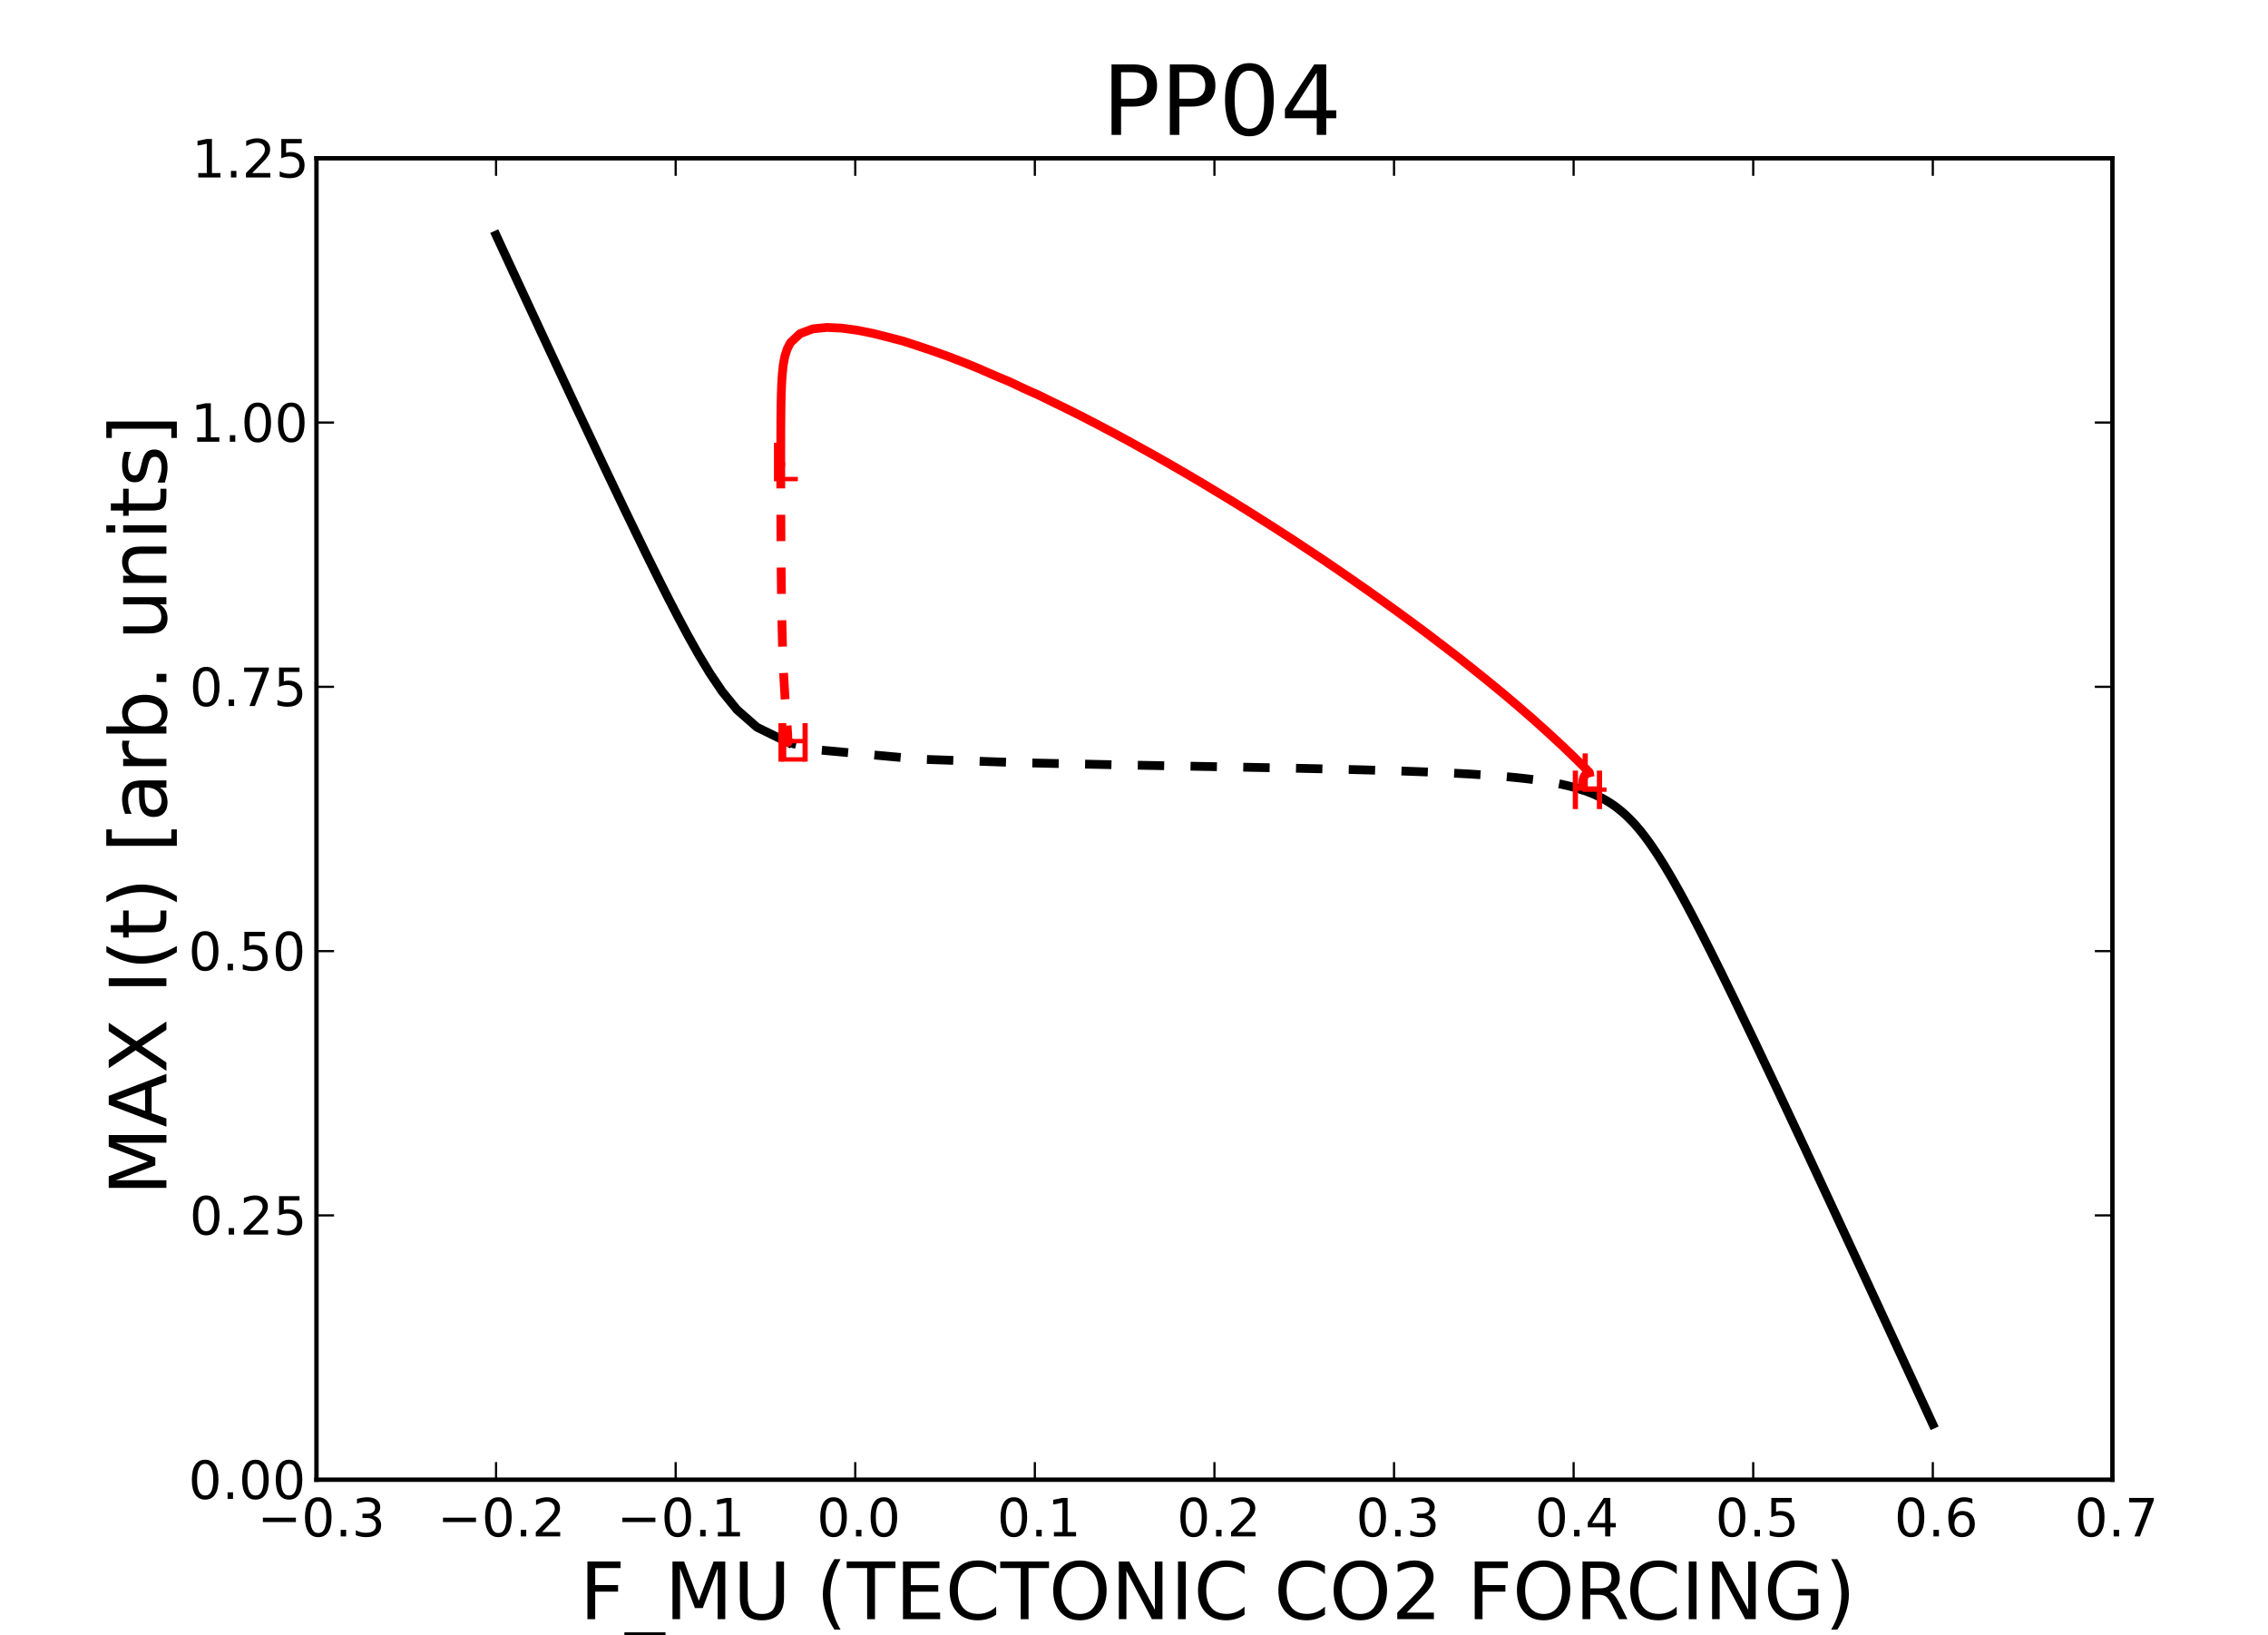 <?xml version="1.0" standalone="no"?>
<!DOCTYPE svg PUBLIC "-//W3C//DTD SVG 1.1//EN"
  "http://www.w3.org/Graphics/SVG/1.1/DTD/svg11.dtd">
<!-- Created with matplotlib (http://matplotlib.sourceforge.net/) -->
<svg width="516pt" height="372pt" viewBox="0 0 516 372"
   xmlns="http://www.w3.org/2000/svg"
   xmlns:xlink="http://www.w3.org/1999/xlink"
   version="1.1"
   id="svg1">
<rect x="0" y="0" width="516" height="372" fill="#333333" stroke="none"/>
<g id="figure1">
<g id="patch1">
<path style="fill: #ffffff; stroke: #ffffff; stroke-width: 1; stroke-linejoin: round; stroke-linecap: square;  opacity: 1"  d="M0 372.6L516.6 372.6L516.6 0
L0 0L0 372.6"/>
</g>
<g id="axes1">
<g id="patch2">
<path style="fill: #ffffff; opacity: 1"  d="M72 336.6L480.6 336.6L480.6 36
L72 36L72 336.6"/>
</g>
<g id="line2d1">
<defs>
  <clipPath id="p85afda3df449e9901343cd6a43678f50">
<rect x="72" y="36" width="408.6" height="300.6"/>
  </clipPath>
</defs><path style="fill: none; stroke: #000000; stroke-width: 2; stroke-linejoin: round; stroke-linecap: square;  opacity: 1" clip-path="url(#p85afda3df449e9901343cd6a43678f50)" d="M439.74 324L437.813 319.821L431.015 305.091
L424.201 290.363L417.367 275.636L410.499 260.91
L403.767 246.584L399.235 237.036L394.646 227.492
L391.537 221.133L389.433 216.895L387.293 212.66
L385.105 208.428L383.61 205.609L382.076 202.793
L381.025 200.918L379.947 199.044L378.834 197.174
L378.069 195.929L377.281 194.686L376.466 193.445
L375.619 192.207L375.034 191.383L374.428 190.562
L373.801 189.743L373.147 188.926L372.464 188.113
L371.989 187.573L371.497 187.035L370.986 186.5
L370.454 185.967L369.898 185.437L369.315 184.912
L368.911 184.564L368.492 184.218L368.058 183.875
L367.608 183.534L367.14 183.197L366.653 182.864
L366.146 182.534L365.618 182.209L365.067 181.889
L364.492 181.575L363.892 181.267L363.266 180.966
L362.613 180.672L361.933 180.387L361.226 180.111
L360.491 179.845"/>
</g>
<g id="line2d2">
<path style="fill: none; stroke: #000000; stroke-width: 2; stroke-linejoin: round; stroke-linecap: butt; stroke-dasharray: 6,6; stroke-dashoffset: 0; opacity: 1" clip-path="url(#p85afda3df449e9901343cd6a43678f50)" d="M360.491 179.845L359.986 179.674L359.552 179.533
L359.026 179.37L358.669 179.264L358.429 179.194
L358.345 179.171L358.02 179.08L357.359 178.904
L356.855 178.777L356.343 178.654L355.824 178.535
L355.299 178.419L354.767 178.308L354.23 178.2
L353.687 178.096L353.139 177.995L352.586 177.898
L352.03 177.805L351.469 177.715L350.904 177.628
L350.336 177.544L349.764 177.463L348.902 177.346
L348.033 177.236L347.159 177.131L346.281 177.032
L345.399 176.938L344.513 176.848L343.623 176.763
L342.731 176.682L341.837 176.604L340.94 176.53
L339.591 176.426L338.238 176.328L336.882 176.236
L335.523 176.15L334.162 176.068L332.8 175.991
L330.752 175.884L328.701 175.785L326.648 175.692
L324.593 175.607L322.536 175.526L319.449 175.415
L316.358 175.312L313.266 175.218L310.173 175.13
L305.531 175.008L300.886 174.897L296.241 174.792
L289.271 174.647L282.299 174.511L271.841 174.317
L256.153 174.026L232.633 173.516L209.176 172.702
L186.329 170.597L179.259 168.88"/>
</g>
<g id="line2d3">
<path style="fill: none; stroke: #000000; stroke-width: 2; stroke-linejoin: round; stroke-linecap: square;  opacity: 1" clip-path="url(#p85afda3df449e9901343cd6a43678f50)" d="M179.259 168.88L172.209 165.429L167.685 161.452
L164.322 157.325L161.5 153.143L158.963 148.937
L156.594 144.718L154.33 140.492L152.137 136.26
L149.993 132.025L146.844 125.668L142.215 116.126
L137.658 106.58L130.904 92.255L124.023 77.531
L117.18 62.804L112.86 53.48"/>
</g>
<g id="line2d4">
<path style="fill: none; stroke: #ff0000; stroke-width: 2; stroke-linejoin: round; stroke-linecap: butt; stroke-dasharray: 6,6; stroke-dashoffset: 0; opacity: 1" clip-path="url(#p85afda3df449e9901343cd6a43678f50)" d="M359.986 179.674L360.005 178.783L360.062 178.067
L360.145 177.518L360.244 177.108L360.351 176.798
L360.459 176.567L360.565 176.394L360.666 176.265
L360.761 176.168L360.849 176.088L360.93 176.027
L361.003 175.98L361.07 175.944L361.13 175.917
L361.183 175.893L361.232 175.877L361.275 175.864
L361.314 175.848L361.348 175.839L361.379 175.832
L361.407 175.822L361.443 175.814L361.474 175.809
L361.5 175.799L361.523 175.795L361.542 175.793
L361.558 175.785L361.572 175.782L361.583 175.78
L361.593 175.777L361.6 175.776L361.606 175.776
L361.61 175.76L361.612 175.757L361.612 175.756"/>
</g>
<g id="line2d5">
<path style="fill: none; stroke: #ff0000; stroke-width: 2; stroke-linejoin: round; stroke-linecap: square;  opacity: 1" clip-path="url(#p85afda3df449e9901343cd6a43678f50)" d="M361.612 175.756L361.609 175.737L361.597 175.723
L361.568 175.691L361.51 175.626L361.391 175.49
L361.157 175.26L360.722 174.813L359.991 174.077
L358.906 173.003L358.02 172.132L355.497 169.714
L352.335 166.785L348.954 163.743L345.463 160.704
L341.957 157.737L338.444 154.851L334.943 152.038
L331.451 149.285L327.971 146.616L324.509 143.993
L321.055 141.419L317.617 138.914L314.156 136.427
L310.758 134.027L307.344 131.649L303.944 129.308
L300.528 126.991L297.15 124.754L293.765 122.518
L290.369 120.329L286.984 118.172L283.633 116.06
L280.261 113.976L276.895 111.929L273.523 109.895
L270.159 107.914L266.788 105.954L263.42 104.034
L260.063 102.168L256.684 100.293L253.308 98.473
L249.935 96.693L246.56 94.94L243.176 93.237
L239.779 91.587L236.395 89.924L232.996 88.405
L229.575 86.789L226.168 85.367L222.747 83.865
L219.308 82.46L215.861 81.14L212.402 79.89
L208.939 78.724L205.459 77.593L201.968 76.683
L198.471 75.808L194.984 75.116L191.521 74.646
L188.13 74.487L184.905 74.812L182.041 75.893
L179.835 77.944L179.088 79.403L178.559 81.075
L178.197 83.036L177.965 85.243L177.823 87.641
L177.738 90.18L177.688 92.819L177.659 95.533
L177.642 98.295L177.633 101.081L177.63 103.892
L177.63 105.101"/>
</g>
<g id="line2d6">
<path style="fill: none; stroke: #ff0000; stroke-width: 2; stroke-linejoin: round; stroke-linecap: butt; stroke-dasharray: 6,6; stroke-dashoffset: 0; opacity: 1" clip-path="url(#p85afda3df449e9901343cd6a43678f50)" d="M177.63 105.101L177.633 109.33L177.642 113.574
L177.656 117.811L177.675 121.967L177.701 126.155
L177.735 130.278L177.78 134.383L177.839 138.473
L177.917 142.474L178.021 146.448L178.157 150.368
L178.335 154.217L178.559 157.986L178.823 161.662
L179.09 165.211L179.195 166.868L179.251 168.354
L179.257 168.879L179.225 167.507L179.223 167.468"/>
</g>
<g id="matplotlib.axis1">
<g id="xtick1">
<g id="line2d7">
<defs><path id="m30e32995789d870ad79a2e54c91cf9c6" d="M0 0L0 -4"/></defs>
<g ><use style="fill: none; stroke: #000000; stroke-width: 0.5; stroke-linejoin: round; stroke-linecap: butt;  opacity: 1" xlink:href="#m30e32995789d870ad79a2e54c91cf9c6" x="72" y="336.6"/>
</g></g>
<g id="line2d8">
<defs><path id="m9281cae24120827b11d5ea8a7ad3e96b" d="M0 0L0 4"/></defs>
<g ><use style="fill: none; stroke: #000000; stroke-width: 0.5; stroke-linejoin: round; stroke-linecap: butt;  opacity: 1" xlink:href="#m9281cae24120827b11d5ea8a7ad3e96b" x="72" y="36"/>
</g></g>
<g id="text1">
<defs>
<path id="c_6a8d56c819c37117ab4cf023bec22a5a" d="M10.594 -35.5l62.594 0l0 8.297l-62.594 0z"/>
<path id="c_7a2040fe3b94fcd41d0a72c84e93b115" d="M31.781 -66.406q-7.609 0 -11.453 7.5q-3.828 7.484 -3.828 22.531q0 14.984 3.828 22.484q3.844 7.5 11.453 7.5q7.672 0 11.5 -7.5q3.844 -7.5 3.844 -22.484q0 -15.047 -3.844 -22.531q-3.828 -7.5 -11.5 -7.5M31.781 -74.219q12.266 0 18.734 9.703q6.469 9.688 6.469 28.141q0 18.406 -6.469 28.109q-6.469 9.688 -18.734 9.688q-12.25 0 -18.719 -9.688q-6.469 -9.703 -6.469 -28.109q0 -18.453 6.469 -28.141q6.469 -9.703 18.719 -9.703"/>
<path id="c_ed3e21196fb739f392806f09ca0594ef" d="M10.688 -12.406l10.312 0l0 12.406l-10.312 0z"/>
<path id="c_3dcfa38a02242cb63ec6726c6e70be7a" d="M40.578 -39.312q7.078 1.516 11.047 6.312q3.984 4.781 3.984 11.812q0 10.781 -7.422 16.703q-7.422 5.906 -21.094 5.906q-4.578 0 -9.438 -0.906q-4.859 -0.906 -10.031 -2.719l0 -9.516q4.094 2.391 8.969 3.609q4.891 1.219 10.219 1.219q9.266 0 14.125 -3.656q4.859 -3.656 4.859 -10.641q0 -6.453 -4.516 -10.078q-4.516 -3.641 -12.562 -3.641l-8.5 0l0 -8.109l8.891 0q7.266 0 11.125 -2.906q3.859 -2.906 3.859 -8.375q0 -5.609 -3.984 -8.609q-3.969 -3.016 -11.391 -3.016q-4.062 0 -8.703 0.891q-4.641 0.875 -10.203 2.719l0 -8.781q5.625 -1.562 10.531 -2.344q4.906 -0.781 9.25 -0.781q11.234 0 17.766 5.109q6.547 5.094 6.547 13.781q0 6.062 -3.469 10.234q-3.469 4.172 -9.859 5.781"/>
</defs>
<g style="fill: #000000; opacity: 1" transform="translate(58.539,349.506)scale(0.12)">
<use xlink:href="#c_6a8d56c819c37117ab4cf023bec22a5a"/>
<use xlink:href="#c_7a2040fe3b94fcd41d0a72c84e93b115" x="83.789"/>
<use xlink:href="#c_ed3e21196fb739f392806f09ca0594ef" x="147.412"/>
<use xlink:href="#c_3dcfa38a02242cb63ec6726c6e70be7a" x="179.199"/>
</g>
</g>
</g>
<g id="xtick2">
<g id="line2d9">
<g ><use style="fill: none; stroke: #000000; stroke-width: 0.5; stroke-linejoin: round; stroke-linecap: butt;  opacity: 1" xlink:href="#m30e32995789d870ad79a2e54c91cf9c6" x="112.86" y="336.6"/>
</g></g>
<g id="line2d10">
<g ><use style="fill: none; stroke: #000000; stroke-width: 0.5; stroke-linejoin: round; stroke-linecap: butt;  opacity: 1" xlink:href="#m9281cae24120827b11d5ea8a7ad3e96b" x="112.86" y="36"/>
</g></g>
<g id="text2">
<defs>
<path id="c_ed3f3ed3ebfbd18bcb9c012009a68ad1" d="M19.188 -8.297l34.422 0l0 8.297l-46.281 0l0 -8.297q5.609 -5.812 15.297 -15.594q9.703 -9.797 12.188 -12.641q4.734 -5.312 6.609 -9q1.891 -3.688 1.891 -7.25q0 -5.812 -4.078 -9.469q-4.078 -3.672 -10.625 -3.672q-4.641 0 -9.797 1.609q-5.141 1.609 -11 4.891l0 -9.969q5.953 -2.391 11.125 -3.609q5.188 -1.219 9.484 -1.219q11.328 0 18.062 5.672q6.734 5.656 6.734 15.125q0 4.5 -1.688 8.531q-1.672 4.016 -6.125 9.484q-1.219 1.422 -7.766 8.188q-6.531 6.766 -18.453 18.922"/>
</defs>
<g style="fill: #000000; opacity: 1" transform="translate(99.516,349.506)scale(0.12)">
<use xlink:href="#c_6a8d56c819c37117ab4cf023bec22a5a"/>
<use xlink:href="#c_7a2040fe3b94fcd41d0a72c84e93b115" x="83.789"/>
<use xlink:href="#c_ed3e21196fb739f392806f09ca0594ef" x="147.412"/>
<use xlink:href="#c_ed3f3ed3ebfbd18bcb9c012009a68ad1" x="179.199"/>
</g>
</g>
</g>
<g id="xtick3">
<g id="line2d11">
<g ><use style="fill: none; stroke: #000000; stroke-width: 0.5; stroke-linejoin: round; stroke-linecap: butt;  opacity: 1" xlink:href="#m30e32995789d870ad79a2e54c91cf9c6" x="153.72" y="336.6"/>
</g></g>
<g id="line2d12">
<g ><use style="fill: none; stroke: #000000; stroke-width: 0.5; stroke-linejoin: round; stroke-linecap: butt;  opacity: 1" xlink:href="#m9281cae24120827b11d5ea8a7ad3e96b" x="153.72" y="36"/>
</g></g>
<g id="text3">
<defs>
<path id="c_42baa63129a918535c52adb20d687ea7" d="M12.406 -8.297l16.109 0l0 -55.625l-17.531 3.516l0 -8.984l17.438 -3.516l9.859 0l0 64.609l16.109 0l0 8.297l-41.984 0z"/>
</defs>
<g style="fill: #000000; opacity: 1" transform="translate(140.329,349.506)scale(0.12)">
<use xlink:href="#c_6a8d56c819c37117ab4cf023bec22a5a"/>
<use xlink:href="#c_7a2040fe3b94fcd41d0a72c84e93b115" x="83.789"/>
<use xlink:href="#c_ed3e21196fb739f392806f09ca0594ef" x="147.412"/>
<use xlink:href="#c_42baa63129a918535c52adb20d687ea7" x="179.199"/>
</g>
</g>
</g>
<g id="xtick4">
<g id="line2d13">
<g ><use style="fill: none; stroke: #000000; stroke-width: 0.5; stroke-linejoin: round; stroke-linecap: butt;  opacity: 1" xlink:href="#m30e32995789d870ad79a2e54c91cf9c6" x="194.58" y="336.6"/>
</g></g>
<g id="line2d14">
<g ><use style="fill: none; stroke: #000000; stroke-width: 0.5; stroke-linejoin: round; stroke-linecap: butt;  opacity: 1" xlink:href="#m9281cae24120827b11d5ea8a7ad3e96b" x="194.58" y="36"/>
</g></g>
<g id="text4">
<g style="fill: #000000; opacity: 1" transform="translate(185.83,349.506)scale(0.12)">
<use xlink:href="#c_7a2040fe3b94fcd41d0a72c84e93b115"/>
<use xlink:href="#c_ed3e21196fb739f392806f09ca0594ef" x="63.623"/>
<use xlink:href="#c_7a2040fe3b94fcd41d0a72c84e93b115" x="95.41"/>
</g>
</g>
</g>
<g id="xtick5">
<g id="line2d15">
<g ><use style="fill: none; stroke: #000000; stroke-width: 0.5; stroke-linejoin: round; stroke-linecap: butt;  opacity: 1" xlink:href="#m30e32995789d870ad79a2e54c91cf9c6" x="235.44" y="336.6"/>
</g></g>
<g id="line2d16">
<g ><use style="fill: none; stroke: #000000; stroke-width: 0.5; stroke-linejoin: round; stroke-linecap: butt;  opacity: 1" xlink:href="#m9281cae24120827b11d5ea8a7ad3e96b" x="235.44" y="36"/>
</g></g>
<g id="text5">
<g style="fill: #000000; opacity: 1" transform="translate(226.846,349.506)scale(0.12)">
<use xlink:href="#c_7a2040fe3b94fcd41d0a72c84e93b115"/>
<use xlink:href="#c_ed3e21196fb739f392806f09ca0594ef" x="63.623"/>
<use xlink:href="#c_42baa63129a918535c52adb20d687ea7" x="95.41"/>
</g>
</g>
</g>
<g id="xtick6">
<g id="line2d17">
<g ><use style="fill: none; stroke: #000000; stroke-width: 0.5; stroke-linejoin: round; stroke-linecap: butt;  opacity: 1" xlink:href="#m30e32995789d870ad79a2e54c91cf9c6" x="276.3" y="336.6"/>
</g></g>
<g id="line2d18">
<g ><use style="fill: none; stroke: #000000; stroke-width: 0.5; stroke-linejoin: round; stroke-linecap: butt;  opacity: 1" xlink:href="#m9281cae24120827b11d5ea8a7ad3e96b" x="276.3" y="36"/>
</g></g>
<g id="text6">
<g style="fill: #000000; opacity: 1" transform="translate(267.753,349.506)scale(0.12)">
<use xlink:href="#c_7a2040fe3b94fcd41d0a72c84e93b115"/>
<use xlink:href="#c_ed3e21196fb739f392806f09ca0594ef" x="63.623"/>
<use xlink:href="#c_ed3f3ed3ebfbd18bcb9c012009a68ad1" x="95.41"/>
</g>
</g>
</g>
<g id="xtick7">
<g id="line2d19">
<g ><use style="fill: none; stroke: #000000; stroke-width: 0.5; stroke-linejoin: round; stroke-linecap: butt;  opacity: 1" xlink:href="#m30e32995789d870ad79a2e54c91cf9c6" x="317.16" y="336.6"/>
</g></g>
<g id="line2d20">
<g ><use style="fill: none; stroke: #000000; stroke-width: 0.5; stroke-linejoin: round; stroke-linecap: butt;  opacity: 1" xlink:href="#m9281cae24120827b11d5ea8a7ad3e96b" x="317.16" y="36"/>
</g></g>
<g id="text7">
<g style="fill: #000000; opacity: 1" transform="translate(308.496,349.506)scale(0.12)">
<use xlink:href="#c_7a2040fe3b94fcd41d0a72c84e93b115"/>
<use xlink:href="#c_ed3e21196fb739f392806f09ca0594ef" x="63.623"/>
<use xlink:href="#c_3dcfa38a02242cb63ec6726c6e70be7a" x="95.41"/>
</g>
</g>
</g>
<g id="xtick8">
<g id="line2d21">
<g ><use style="fill: none; stroke: #000000; stroke-width: 0.5; stroke-linejoin: round; stroke-linecap: butt;  opacity: 1" xlink:href="#m30e32995789d870ad79a2e54c91cf9c6" x="358.02" y="336.6"/>
</g></g>
<g id="line2d22">
<g ><use style="fill: none; stroke: #000000; stroke-width: 0.5; stroke-linejoin: round; stroke-linecap: butt;  opacity: 1" xlink:href="#m9281cae24120827b11d5ea8a7ad3e96b" x="358.02" y="36"/>
</g></g>
<g id="text8">
<defs>
<path id="c_a0416418d96557a09b8c1332d34883ba" d="M37.797 -64.312l-24.906 38.922l24.906 0zM35.203 -72.906l12.406 0l0 47.516l10.406 0l0 8.203l-10.406 0l0 17.188l-9.812 0l0 -17.188l-32.906 0l0 -9.516z"/>
</defs>
<g style="fill: #000000; opacity: 1" transform="translate(349.207,349.506)scale(0.12)">
<use xlink:href="#c_7a2040fe3b94fcd41d0a72c84e93b115"/>
<use xlink:href="#c_ed3e21196fb739f392806f09ca0594ef" x="63.623"/>
<use xlink:href="#c_a0416418d96557a09b8c1332d34883ba" x="95.41"/>
</g>
</g>
</g>
<g id="xtick9">
<g id="line2d23">
<g ><use style="fill: none; stroke: #000000; stroke-width: 0.5; stroke-linejoin: round; stroke-linecap: butt;  opacity: 1" xlink:href="#m30e32995789d870ad79a2e54c91cf9c6" x="398.88" y="336.6"/>
</g></g>
<g id="line2d24">
<g ><use style="fill: none; stroke: #000000; stroke-width: 0.5; stroke-linejoin: round; stroke-linecap: butt;  opacity: 1" xlink:href="#m9281cae24120827b11d5ea8a7ad3e96b" x="398.88" y="36"/>
</g></g>
<g id="text9">
<defs>
<path id="c_1260a2df50f305f3db244e29828f968e" d="M10.797 -72.906l38.719 0l0 8.312l-29.688 0l0 17.859q2.141 -0.734 4.281 -1.094q2.156 -0.359 4.312 -0.359q12.203 0 19.328 6.688q7.141 6.688 7.141 18.109q0 11.766 -7.328 18.297q-7.328 6.516 -20.656 6.516q-4.594 0 -9.359 -0.781q-4.75 -0.781 -9.828 -2.344l0 -9.922q4.391 2.391 9.078 3.562q4.688 1.172 9.906 1.172q8.453 0 13.375 -4.438q4.938 -4.438 4.938 -12.062q0 -7.609 -4.938 -12.047q-4.922 -4.453 -13.375 -4.453q-3.953 0 -7.891 0.875q-3.922 0.875 -8.016 2.734z"/>
</defs>
<g style="fill: #000000; opacity: 1" transform="translate(390.255,349.506)scale(0.12)">
<use xlink:href="#c_7a2040fe3b94fcd41d0a72c84e93b115"/>
<use xlink:href="#c_ed3e21196fb739f392806f09ca0594ef" x="63.623"/>
<use xlink:href="#c_1260a2df50f305f3db244e29828f968e" x="95.41"/>
</g>
</g>
</g>
<g id="xtick10">
<g id="line2d25">
<g ><use style="fill: none; stroke: #000000; stroke-width: 0.5; stroke-linejoin: round; stroke-linecap: butt;  opacity: 1" xlink:href="#m30e32995789d870ad79a2e54c91cf9c6" x="439.74" y="336.6"/>
</g></g>
<g id="line2d26">
<g ><use style="fill: none; stroke: #000000; stroke-width: 0.5; stroke-linejoin: round; stroke-linecap: butt;  opacity: 1" xlink:href="#m9281cae24120827b11d5ea8a7ad3e96b" x="439.74" y="36"/>
</g></g>
<g id="text10">
<defs>
<path id="c_cc8d6d580d1b10c8632f7a42cd53db8a" d="M33.016 -40.375q-6.641 0 -10.531 4.547q-3.875 4.531 -3.875 12.438q0 7.859 3.875 12.438q3.891 4.562 10.531 4.562q6.641 0 10.516 -4.562q3.875 -4.578 3.875 -12.438q0 -7.906 -3.875 -12.438q-3.875 -4.547 -10.516 -4.547M52.594 -71.297l0 8.984q-3.719 -1.75 -7.5 -2.672q-3.781 -0.938 -7.5 -0.938q-9.766 0 -14.922 6.594q-5.141 6.594 -5.875 19.922q2.875 -4.25 7.219 -6.516q4.359 -2.266 9.578 -2.266q10.984 0 17.359 6.672q6.375 6.656 6.375 18.125q0 11.234 -6.641 18.031q-6.641 6.781 -17.672 6.781q-12.656 0 -19.344 -9.688q-6.688 -9.703 -6.688 -28.109q0 -17.281 8.203 -27.562q8.203 -10.281 22.016 -10.281q3.719 0 7.5 0.734q3.781 0.734 7.891 2.188"/>
</defs>
<g style="fill: #000000; opacity: 1" transform="translate(430.974,349.506)scale(0.12)">
<use xlink:href="#c_7a2040fe3b94fcd41d0a72c84e93b115"/>
<use xlink:href="#c_ed3e21196fb739f392806f09ca0594ef" x="63.623"/>
<use xlink:href="#c_cc8d6d580d1b10c8632f7a42cd53db8a" x="95.41"/>
</g>
</g>
</g>
<g id="xtick11">
<g id="line2d27">
<g ><use style="fill: none; stroke: #000000; stroke-width: 0.5; stroke-linejoin: round; stroke-linecap: butt;  opacity: 1" xlink:href="#m30e32995789d870ad79a2e54c91cf9c6" x="480.6" y="336.6"/>
</g></g>
<g id="line2d28">
<g ><use style="fill: none; stroke: #000000; stroke-width: 0.5; stroke-linejoin: round; stroke-linecap: butt;  opacity: 1" xlink:href="#m9281cae24120827b11d5ea8a7ad3e96b" x="480.6" y="36"/>
</g></g>
<g id="text11">
<defs>
<path id="c_956f18cfdaf972f35a6c2b4aaac2532b" d="M8.203 -72.906l46.875 0l0 4.203l-26.469 68.703l-10.297 0l24.906 -64.594l-35.016 0z"/>
</defs>
<g style="fill: #000000; opacity: 1" transform="translate(471.967,349.506)scale(0.12)">
<use xlink:href="#c_7a2040fe3b94fcd41d0a72c84e93b115"/>
<use xlink:href="#c_ed3e21196fb739f392806f09ca0594ef" x="63.623"/>
<use xlink:href="#c_956f18cfdaf972f35a6c2b4aaac2532b" x="95.41"/>
</g>
</g>
</g>
<g id="text12">
<defs>
<path id="c_5d9b0d099c491f27a9f40b391fa98eef" d="M9.812 -72.906l41.891 0l0 8.312l-32.031 0l0 21.484l28.906 0l0 8.297l-28.906 0l0 34.812l-9.859 0z"/>
<path id="c_53989f37671240acb447bc6046631699" d="M50.984 16.609l0 6.969l-51.969 0l0 -6.969z"/>
<path id="c_72234ddc5dcad8d05c893ef0371171da" d="M9.812 -72.906l14.703 0l18.594 49.609l18.703 -49.609l14.703 0l0 72.906l-9.625 0l0 -64.016l-18.797 50l-9.906 0l-18.797 -50l0 64.016l-9.578 0z"/>
<path id="c_f0b2f1db24a99c7a6a1fa56820ca5a8a" d="M8.688 -72.906l9.922 0l0 44.297q0 11.719 4.234 16.875q4.25 5.141 13.781 5.141q9.469 0 13.719 -5.141q4.25 -5.156 4.25 -16.875l0 -44.297l9.906 0l0 45.516q0 14.25 -7.062 21.531q-7.047 7.281 -20.812 7.281q-13.828 0 -20.891 -7.281q-7.047 -7.281 -7.047 -21.531z"/>
<path id="c_d41d8cd98f00b204e9800998ecf8427e" d=""/>
<path id="c_7efa9804c2b4c09a4b614b91fdebee3d" d="M31 -75.875q-6.531 11.219 -9.719 22.219q-3.172 10.984 -3.172 22.266q0 11.266 3.203 22.328q3.203 11.062 9.688 22.25l-7.812 0q-7.312 -11.484 -10.953 -22.562q-3.641 -11.078 -3.641 -22.016q0 -10.891 3.609 -21.922q3.625 -11.047 10.984 -22.562z"/>
<path id="c_9e4b30cbdf32072672ded72e9074c4c9" d="M-0.297 -72.906l61.672 0l0 8.312l-25.875 0l0 64.594l-9.906 0l0 -64.594l-25.891 0z"/>
<path id="c_dbe439baa035de1a298d0549b22269d8" d="M9.812 -72.906l46.094 0l0 8.312l-36.234 0l0 21.578l34.719 0l0 8.297l-34.719 0l0 26.422l37.109 0l0 8.297l-46.969 0z"/>
<path id="c_a469f8ee191679fe73f3b765bd271597" d="M64.406 -67.281l0 10.391q-4.984 -4.641 -10.625 -6.922q-5.641 -2.297 -11.984 -2.297q-12.5 0 -19.141 7.641q-6.641 7.641 -6.641 22.094q0 14.406 6.641 22.047q6.641 7.641 19.141 7.641q6.344 0 11.984 -2.297q5.641 -2.297 10.625 -6.938l0 10.312q-5.172 3.516 -10.969 5.281q-5.781 1.75 -12.219 1.75q-16.562 0 -26.094 -10.125q-9.516 -10.141 -9.516 -27.672q0 -17.578 9.516 -27.703q9.531 -10.141 26.094 -10.141q6.531 0 12.312 1.734q5.797 1.734 10.875 5.203"/>
<path id="c_680e57528fc97ec49605e10827a40086" d="M39.406 -66.219q-10.75 0 -17.078 8.016q-6.312 8 -6.312 21.828q0 13.766 6.312 21.781q6.328 8 17.078 8q10.734 0 17.016 -8q6.281 -8.016 6.281 -21.781q0 -13.828 -6.281 -21.828q-6.281 -8.016 -17.016 -8.016M39.406 -74.219q15.328 0 24.5 10.281q9.188 10.281 9.188 27.562q0 17.234 -9.188 27.516q-9.172 10.281 -24.5 10.281q-15.375 0 -24.594 -10.25q-9.203 -10.266 -9.203 -27.547q0 -17.281 9.203 -27.562q9.219 -10.281 24.594 -10.281"/>
<path id="c_fabc000b0fb83f456ee9f092ad635e20" d="M9.812 -72.906l13.281 0l32.328 60.984l0 -60.984l9.562 0l0 72.906l-13.281 0l-32.312 -60.984l0 60.984l-9.578 0z"/>
<path id="c_814edda51889e387a3dfbce453bfa1ec" d="M9.812 -72.906l9.859 0l0 72.906l-9.859 0z"/>
<path id="c_4c6532c564269b2c70b230c2e45c01e4" d="M44.391 -34.188q3.172 1.078 6.172 4.594q3 3.516 6.031 9.672l10.016 19.922l-10.609 0l-9.312 -18.703q-3.625 -7.328 -7.016 -9.719q-3.391 -2.391 -9.25 -2.391l-10.75 0l0 30.812l-9.859 0l0 -72.906l22.266 0q12.5 0 18.656 5.234q6.156 5.219 6.156 15.766q0 6.891 -3.203 11.438q-3.203 4.531 -9.297 6.281M19.672 -64.797l0 25.875l12.406 0q7.125 0 10.766 -3.297q3.641 -3.297 3.641 -9.688q0 -6.391 -3.641 -9.641q-3.641 -3.25 -10.766 -3.25z"/>
<path id="c_3b86f9879deccc43ffac57ae939fe3b7" d="M59.516 -10.406l0 -19.578l-16.109 0l0 -8.109l25.875 0l0 31.312q-5.703 4.047 -12.594 6.125q-6.875 2.078 -14.688 2.078q-17.094 0 -26.75 -9.984q-9.641 -10 -9.641 -27.812q0 -17.875 9.641 -27.859q9.656 -9.984 26.75 -9.984q7.125 0 13.547 1.766q6.422 1.75 11.844 5.172l0 10.5q-5.469 -4.641 -11.625 -6.984q-6.156 -2.344 -12.938 -2.344q-13.391 0 -20.109 7.469q-6.703 7.469 -6.703 22.266q0 14.75 6.703 22.219q6.719 7.469 20.109 7.469q5.219 0 9.312 -0.906q4.109 -0.906 7.375 -2.812"/>
<path id="c_e96974be642f6eac0427d72f9cec6c19" d="M8.016 -75.875l7.812 0q7.312 11.516 10.953 22.562q3.641 11.031 3.641 21.922q0 10.938 -3.641 22.016q-3.641 11.078 -10.953 22.562l-7.812 0q6.484 -11.188 9.688 -22.25q3.203 -11.062 3.203 -22.328q0 -11.281 -3.203 -22.266q-3.203 -11 -9.688 -22.219"/>
</defs>
<g style="fill: #000000; opacity: 1" transform="translate(131.878,368.334)scale(0.18)">
<use xlink:href="#c_5d9b0d099c491f27a9f40b391fa98eef"/>
<use xlink:href="#c_53989f37671240acb447bc6046631699" x="57.52"/>
<use xlink:href="#c_72234ddc5dcad8d05c893ef0371171da" x="107.52"/>
<use xlink:href="#c_f0b2f1db24a99c7a6a1fa56820ca5a8a" x="193.799"/>
<use xlink:href="#c_d41d8cd98f00b204e9800998ecf8427e" x="266.992"/>
<use xlink:href="#c_7efa9804c2b4c09a4b614b91fdebee3d" x="298.779"/>
<use xlink:href="#c_9e4b30cbdf32072672ded72e9074c4c9" x="337.793"/>
<use xlink:href="#c_dbe439baa035de1a298d0549b22269d8" x="398.877"/>
<use xlink:href="#c_a469f8ee191679fe73f3b765bd271597" x="462.061"/>
<use xlink:href="#c_9e4b30cbdf32072672ded72e9074c4c9" x="531.885"/>
<use xlink:href="#c_680e57528fc97ec49605e10827a40086" x="592.969"/>
<use xlink:href="#c_fabc000b0fb83f456ee9f092ad635e20" x="671.68"/>
<use xlink:href="#c_814edda51889e387a3dfbce453bfa1ec" x="746.484"/>
<use xlink:href="#c_a469f8ee191679fe73f3b765bd271597" x="775.977"/>
<use xlink:href="#c_d41d8cd98f00b204e9800998ecf8427e" x="845.801"/>
<use xlink:href="#c_a469f8ee191679fe73f3b765bd271597" x="877.588"/>
<use xlink:href="#c_680e57528fc97ec49605e10827a40086" x="947.412"/>
<use xlink:href="#c_ed3f3ed3ebfbd18bcb9c012009a68ad1" x="1026.123"/>
<use xlink:href="#c_d41d8cd98f00b204e9800998ecf8427e" x="1089.746"/>
<use xlink:href="#c_5d9b0d099c491f27a9f40b391fa98eef" x="1121.533"/>
<use xlink:href="#c_680e57528fc97ec49605e10827a40086" x="1179.053"/>
<use xlink:href="#c_4c6532c564269b2c70b230c2e45c01e4" x="1257.764"/>
<use xlink:href="#c_a469f8ee191679fe73f3b765bd271597" x="1322.246"/>
<use xlink:href="#c_814edda51889e387a3dfbce453bfa1ec" x="1392.07"/>
<use xlink:href="#c_fabc000b0fb83f456ee9f092ad635e20" x="1421.562"/>
<use xlink:href="#c_3b86f9879deccc43ffac57ae939fe3b7" x="1496.367"/>
<use xlink:href="#c_e96974be642f6eac0427d72f9cec6c19" x="1573.857"/>
</g>
</g>
</g>
<g id="matplotlib.axis2">
<g id="ytick1">
<g id="line2d29">
<defs><path id="m3400efa6b1638b3fea9e19e898273957" d="M0 0L4 0"/></defs>
<g ><use style="fill: none; stroke: #000000; stroke-width: 0.5; stroke-linejoin: round; stroke-linecap: butt;  opacity: 1" xlink:href="#m3400efa6b1638b3fea9e19e898273957" x="72" y="336.6"/>
</g></g>
<g id="line2d30">
<defs><path id="m20b58b2501143cb5e0a5e8f1ef6f1643" d="M0 0L-4 0"/></defs>
<g ><use style="fill: none; stroke: #000000; stroke-width: 0.5; stroke-linejoin: round; stroke-linecap: butt;  opacity: 1" xlink:href="#m20b58b2501143cb5e0a5e8f1ef6f1643" x="480.6" y="336.6"/>
</g></g>
<g id="text13">
<g style="fill: #000000; opacity: 1" transform="translate(42.859,340.967)scale(0.12)">
<use xlink:href="#c_7a2040fe3b94fcd41d0a72c84e93b115"/>
<use xlink:href="#c_ed3e21196fb739f392806f09ca0594ef" x="63.623"/>
<use xlink:href="#c_7a2040fe3b94fcd41d0a72c84e93b115" x="95.41"/>
<use xlink:href="#c_7a2040fe3b94fcd41d0a72c84e93b115" x="159.033"/>
</g>
</g>
</g>
<g id="ytick2">
<g id="line2d31">
<g ><use style="fill: none; stroke: #000000; stroke-width: 0.5; stroke-linejoin: round; stroke-linecap: butt;  opacity: 1" xlink:href="#m3400efa6b1638b3fea9e19e898273957" x="72" y="276.48"/>
</g></g>
<g id="line2d32">
<g ><use style="fill: none; stroke: #000000; stroke-width: 0.5; stroke-linejoin: round; stroke-linecap: butt;  opacity: 1" xlink:href="#m20b58b2501143cb5e0a5e8f1ef6f1643" x="480.6" y="276.48"/>
</g></g>
<g id="text14">
<g style="fill: #000000; opacity: 1" transform="translate(43.109,280.847)scale(0.12)">
<use xlink:href="#c_7a2040fe3b94fcd41d0a72c84e93b115"/>
<use xlink:href="#c_ed3e21196fb739f392806f09ca0594ef" x="63.623"/>
<use xlink:href="#c_ed3f3ed3ebfbd18bcb9c012009a68ad1" x="95.41"/>
<use xlink:href="#c_1260a2df50f305f3db244e29828f968e" x="159.033"/>
</g>
</g>
</g>
<g id="ytick3">
<g id="line2d33">
<g ><use style="fill: none; stroke: #000000; stroke-width: 0.5; stroke-linejoin: round; stroke-linecap: butt;  opacity: 1" xlink:href="#m3400efa6b1638b3fea9e19e898273957" x="72" y="216.36"/>
</g></g>
<g id="line2d34">
<g ><use style="fill: none; stroke: #000000; stroke-width: 0.5; stroke-linejoin: round; stroke-linecap: butt;  opacity: 1" xlink:href="#m20b58b2501143cb5e0a5e8f1ef6f1643" x="480.6" y="216.36"/>
</g></g>
<g id="text15">
<g style="fill: #000000; opacity: 1" transform="translate(42.859,220.727)scale(0.12)">
<use xlink:href="#c_7a2040fe3b94fcd41d0a72c84e93b115"/>
<use xlink:href="#c_ed3e21196fb739f392806f09ca0594ef" x="63.623"/>
<use xlink:href="#c_1260a2df50f305f3db244e29828f968e" x="95.41"/>
<use xlink:href="#c_7a2040fe3b94fcd41d0a72c84e93b115" x="159.033"/>
</g>
</g>
</g>
<g id="ytick4">
<g id="line2d35">
<g ><use style="fill: none; stroke: #000000; stroke-width: 0.5; stroke-linejoin: round; stroke-linecap: butt;  opacity: 1" xlink:href="#m3400efa6b1638b3fea9e19e898273957" x="72" y="156.24"/>
</g></g>
<g id="line2d36">
<g ><use style="fill: none; stroke: #000000; stroke-width: 0.5; stroke-linejoin: round; stroke-linecap: butt;  opacity: 1" xlink:href="#m20b58b2501143cb5e0a5e8f1ef6f1643" x="480.6" y="156.24"/>
</g></g>
<g id="text16">
<g style="fill: #000000; opacity: 1" transform="translate(43.109,160.607)scale(0.12)">
<use xlink:href="#c_7a2040fe3b94fcd41d0a72c84e93b115"/>
<use xlink:href="#c_ed3e21196fb739f392806f09ca0594ef" x="63.623"/>
<use xlink:href="#c_956f18cfdaf972f35a6c2b4aaac2532b" x="95.41"/>
<use xlink:href="#c_1260a2df50f305f3db244e29828f968e" x="159.033"/>
</g>
</g>
</g>
<g id="ytick5">
<g id="line2d37">
<g ><use style="fill: none; stroke: #000000; stroke-width: 0.5; stroke-linejoin: round; stroke-linecap: butt;  opacity: 1" xlink:href="#m3400efa6b1638b3fea9e19e898273957" x="72" y="96.12"/>
</g></g>
<g id="line2d38">
<g ><use style="fill: none; stroke: #000000; stroke-width: 0.5; stroke-linejoin: round; stroke-linecap: butt;  opacity: 1" xlink:href="#m20b58b2501143cb5e0a5e8f1ef6f1643" x="480.6" y="96.12"/>
</g></g>
<g id="text17">
<g style="fill: #000000; opacity: 1" transform="translate(43.375,100.487)scale(0.12)">
<use xlink:href="#c_42baa63129a918535c52adb20d687ea7"/>
<use xlink:href="#c_ed3e21196fb739f392806f09ca0594ef" x="63.623"/>
<use xlink:href="#c_7a2040fe3b94fcd41d0a72c84e93b115" x="95.41"/>
<use xlink:href="#c_7a2040fe3b94fcd41d0a72c84e93b115" x="159.033"/>
</g>
</g>
</g>
<g id="ytick6">
<g id="line2d39">
<g ><use style="fill: none; stroke: #000000; stroke-width: 0.5; stroke-linejoin: round; stroke-linecap: butt;  opacity: 1" xlink:href="#m3400efa6b1638b3fea9e19e898273957" x="72" y="36"/>
</g></g>
<g id="line2d40">
<g ><use style="fill: none; stroke: #000000; stroke-width: 0.5; stroke-linejoin: round; stroke-linecap: butt;  opacity: 1" xlink:href="#m20b58b2501143cb5e0a5e8f1ef6f1643" x="480.6" y="36"/>
</g></g>
<g id="text18">
<g style="fill: #000000; opacity: 1" transform="translate(43.625,40.367)scale(0.12)">
<use xlink:href="#c_42baa63129a918535c52adb20d687ea7"/>
<use xlink:href="#c_ed3e21196fb739f392806f09ca0594ef" x="63.623"/>
<use xlink:href="#c_ed3f3ed3ebfbd18bcb9c012009a68ad1" x="95.41"/>
<use xlink:href="#c_1260a2df50f305f3db244e29828f968e" x="159.033"/>
</g>
</g>
</g>
<g id="text19">
<defs>
<path id="c_6023715d605f81e6eb43b7f9d77e7c51" d="M34.188 -63.188l-13.391 36.281l26.812 0zM28.609 -72.906l11.188 0l27.781 72.906l-10.25 0l-6.641 -18.703l-32.859 0l-6.641 18.703l-10.406 0z"/>
<path id="c_1f359503f1521dfa90158578bb4360b9" d="M6.297 -72.906l10.594 0l18.125 27.109l18.203 -27.109l10.594 0l-23.438 35.016l25 37.891l-10.594 0l-20.5 -31l-20.656 31l-10.641 0l26.016 -38.922z"/>
<path id="c_0f8c41144cfbf448378cb6fd1cc8e549" d="M18.312 -70.219l0 15.531l18.5 0l0 6.984l-18.5 0l0 29.688q0 6.688 1.828 8.594q1.828 1.906 7.453 1.906l9.219 0l0 7.516l-9.219 0q-10.406 0 -14.359 -3.875q-3.953 -3.891 -3.953 -14.141l0 -29.688l-6.594 0l0 -6.984l6.594 0l0 -15.531z"/>
<path id="c_1a1d9ef1e4ddee695bd67a282879f099" d="M8.594 -75.984l20.703 0l0 6.984l-11.719 0l0 75.203l11.719 0l0 6.984l-20.703 0z"/>
<path id="c_01d93a582460e35a7945ca50d148ffeb" d="M34.281 -27.484q-10.891 0 -15.094 2.484q-4.203 2.484 -4.203 8.5q0 4.781 3.156 7.594q3.156 2.797 8.562 2.797q7.484 0 12 -5.297q4.516 -5.297 4.516 -14.078l0 -2zM52.203 -31.203l0 31.203l-8.984 0l0 -8.297q-3.078 4.969 -7.672 7.344q-4.594 2.375 -11.234 2.375q-8.391 0 -13.359 -4.719q-4.953 -4.719 -4.953 -12.625q0 -9.219 6.172 -13.906q6.188 -4.688 18.438 -4.688l12.609 0l0 -0.891q0 -6.203 -4.078 -9.594q-4.078 -3.391 -11.453 -3.391q-4.688 0 -9.141 1.125q-4.438 1.125 -8.531 3.375l0 -8.312q4.922 -1.906 9.562 -2.844q4.641 -0.953 9.031 -0.953q11.875 0 17.734 6.156q5.859 6.141 5.859 18.641"/>
<path id="c_6ec8d5749226675394676a5d2a3b468b" d="M41.109 -46.297q-1.516 -0.875 -3.297 -1.281q-1.781 -0.422 -3.922 -0.422q-7.625 0 -11.703 4.953q-4.078 4.953 -4.078 14.234l0 28.812l-9.031 0l0 -54.688l9.031 0l0 8.5q2.844 -4.984 7.375 -7.391q4.547 -2.422 11.047 -2.422q0.922 0 2.047 0.125q1.125 0.109 2.484 0.359z"/>
<path id="c_5cc9741494d2ad8f9764e03ae145569f" d="M48.688 -27.297q0 -9.906 -4.078 -15.547q-4.078 -5.641 -11.203 -5.641q-7.141 0 -11.219 5.641q-4.078 5.641 -4.078 15.547q0 9.906 4.078 15.547q4.078 5.641 11.219 5.641q7.125 0 11.203 -5.641q4.078 -5.641 4.078 -15.547M18.109 -46.391q2.844 -4.875 7.156 -7.234q4.328 -2.375 10.328 -2.375q9.969 0 16.188 7.906q6.234 7.906 6.234 20.797q0 12.891 -6.234 20.812q-6.219 7.906 -16.188 7.906q-6 0 -10.328 -2.375q-4.312 -2.375 -7.156 -7.25l0 8.203l-9.031 0l0 -75.984l9.031 0z"/>
<path id="c_c438d87e693443c2861ebd6359e6491e" d="M8.5 -21.578l0 -33.109l8.984 0l0 32.766q0 7.766 3.016 11.656q3.031 3.875 9.094 3.875q7.266 0 11.484 -4.641q4.234 -4.641 4.234 -12.656l0 -31l8.984 0l0 54.688l-8.984 0l0 -8.406q-3.266 4.984 -7.594 7.406q-4.312 2.422 -10.031 2.422q-9.422 0 -14.312 -5.859q-4.875 -5.859 -4.875 -17.141"/>
<path id="c_fe791a90f5471e2ab20a5ed41a7fa451" d="M54.891 -33.016l0 33.016l-8.984 0l0 -32.719q0 -7.766 -3.031 -11.609q-3.031 -3.859 -9.078 -3.859q-7.281 0 -11.484 4.641q-4.203 4.625 -4.203 12.641l0 30.906l-9.031 0l0 -54.688l9.031 0l0 8.5q3.234 -4.938 7.594 -7.375q4.375 -2.438 10.094 -2.438q9.422 0 14.25 5.828q4.844 5.828 4.844 17.156"/>
<path id="c_6a63bda47b2f3da1cec6aadd80692cfe" d="M9.422 -54.688l8.984 0l0 54.688l-8.984 0zM9.422 -75.984l8.984 0l0 11.391l-8.984 0z"/>
<path id="c_8e0810ad13fe20a2a87a2619799b154d" d="M44.281 -53.078l0 8.5q-3.797 -1.953 -7.906 -2.922q-4.094 -0.984 -8.5 -0.984q-6.688 0 -10.031 2.047q-3.344 2.047 -3.344 6.156q0 3.125 2.391 4.906q2.391 1.781 9.625 3.391l3.078 0.688q9.562 2.047 13.594 5.781q4.031 3.734 4.031 10.422q0 7.625 -6.031 12.078q-6.031 4.438 -16.578 4.438q-4.391 0 -9.156 -0.859q-4.766 -0.859 -10.031 -2.562l0 -9.281q4.984 2.594 9.812 3.891q4.828 1.281 9.578 1.281q6.344 0 9.75 -2.172q3.422 -2.172 3.422 -6.125q0 -3.656 -2.469 -5.609q-2.453 -1.953 -10.812 -3.766l-3.125 -0.734q-8.344 -1.75 -12.062 -5.391q-3.703 -3.641 -3.703 -9.984q0 -7.719 5.469 -11.906q5.469 -4.203 15.531 -4.203q4.969 0 9.359 0.734q4.406 0.719 8.109 2.188"/>
<path id="c_5bcf09947f6bf611091602c6fea1d302" d="M30.422 -75.984l0 89.172l-20.703 0l0 -6.984l11.672 0l0 -75.203l-11.672 0l0 -6.984z"/>
</defs>
<g style="fill: #000000; opacity: 1" transform="translate(37.859,271.98)rotate(-90.0)scale(0.18)">
<use xlink:href="#c_72234ddc5dcad8d05c893ef0371171da"/>
<use xlink:href="#c_6023715d605f81e6eb43b7f9d77e7c51" x="86.279"/>
<use xlink:href="#c_1f359503f1521dfa90158578bb4360b9" x="154.688"/>
<use xlink:href="#c_d41d8cd98f00b204e9800998ecf8427e" x="223.193"/>
<use xlink:href="#c_814edda51889e387a3dfbce453bfa1ec" x="254.98"/>
<use xlink:href="#c_7efa9804c2b4c09a4b614b91fdebee3d" x="284.473"/>
<use xlink:href="#c_0f8c41144cfbf448378cb6fd1cc8e549" x="323.486"/>
<use xlink:href="#c_e96974be642f6eac0427d72f9cec6c19" x="362.695"/>
<use xlink:href="#c_d41d8cd98f00b204e9800998ecf8427e" x="401.709"/>
<use xlink:href="#c_1a1d9ef1e4ddee695bd67a282879f099" x="433.496"/>
<use xlink:href="#c_01d93a582460e35a7945ca50d148ffeb" x="472.51"/>
<use xlink:href="#c_6ec8d5749226675394676a5d2a3b468b" x="533.789"/>
<use xlink:href="#c_5cc9741494d2ad8f9764e03ae145569f" x="574.902"/>
<use xlink:href="#c_ed3e21196fb739f392806f09ca0594ef" x="638.379"/>
<use xlink:href="#c_d41d8cd98f00b204e9800998ecf8427e" x="670.166"/>
<use xlink:href="#c_c438d87e693443c2861ebd6359e6491e" x="701.953"/>
<use xlink:href="#c_fe791a90f5471e2ab20a5ed41a7fa451" x="765.332"/>
<use xlink:href="#c_6a63bda47b2f3da1cec6aadd80692cfe" x="828.711"/>
<use xlink:href="#c_0f8c41144cfbf448378cb6fd1cc8e549" x="856.494"/>
<use xlink:href="#c_8e0810ad13fe20a2a87a2619799b154d" x="895.703"/>
<use xlink:href="#c_5bcf09947f6bf611091602c6fea1d302" x="947.803"/>
</g>
</g>
</g>
<g id="patch3">
<path style="fill: none; stroke: #000000; stroke-width: 1; stroke-linejoin: round; stroke-linecap: square;  opacity: 1"  d="M72 36L480.6 36"/>
</g>
<g id="patch4">
<path style="fill: none; stroke: #000000; stroke-width: 1; stroke-linejoin: round; stroke-linecap: square;  opacity: 1"  d="M480.6 336.6L480.6 36"/>
</g>
<g id="patch5">
<path style="fill: none; stroke: #000000; stroke-width: 1; stroke-linejoin: round; stroke-linecap: square;  opacity: 1"  d="M72 336.6L480.6 336.6"/>
</g>
<g id="patch6">
<path style="fill: none; stroke: #000000; stroke-width: 1; stroke-linejoin: round; stroke-linecap: square;  opacity: 1"  d="M72 336.6L72 36"/>
</g>
<g id="text20">
<g clip-path="url(#p85afda3df449e9901343cd6a43678f50)">
<g style="fill: #ff0000; opacity: 1" transform="translate(439.74,324)scale(0.12)">
<use xlink:href="#c_d41d8cd98f00b204e9800998ecf8427e"/>
</g>
</g>
</g>
<g id="text21">
<defs>
<path id="c_5e9f44da4350eed47d2641510279ca20" d="M9.812 -72.906l9.859 0l0 29.891l35.844 0l0 -29.891l9.859 0l0 72.906l-9.859 0l0 -34.719l-35.844 0l0 34.719l-9.859 0z"/>
</defs>
<g clip-path="url(#p85afda3df449e9901343cd6a43678f50)">
<g style="fill: #ff0000; opacity: 1" transform="translate(356.65,184.049)scale(0.12)">
<use xlink:href="#c_5e9f44da4350eed47d2641510279ca20"/>
</g>
</g>
</g>
<g id="text22">
<g clip-path="url(#p85afda3df449e9901343cd6a43678f50)">
<g style="fill: #ff0000; opacity: 1" transform="translate(358.429,179.194)scale(0.12)">
<use xlink:href="#c_d41d8cd98f00b204e9800998ecf8427e"/>
</g>
</g>
</g>
<g id="text23">
<g clip-path="url(#p85afda3df449e9901343cd6a43678f50)">
<g style="fill: #ff0000; opacity: 1" transform="translate(175.923,173.255)scale(0.12)">
<use xlink:href="#c_5e9f44da4350eed47d2641510279ca20"/>
</g>
</g>
</g>
<g id="text24">
<g clip-path="url(#p85afda3df449e9901343cd6a43678f50)">
<g style="fill: #ff0000; opacity: 1" transform="translate(112.86,53.48)scale(0.12)">
<use xlink:href="#c_d41d8cd98f00b204e9800998ecf8427e"/>
</g>
</g>
</g>
<g id="text25">
<defs>
<path id="c_07e3f33241aff50afcba519606f2a979" d="M9.812 -72.906l9.859 0l0 64.609l35.5 0l0 8.297l-45.359 0z"/>
</defs>
<g clip-path="url(#p85afda3df449e9901343cd6a43678f50)">
<g style="fill: #ff0000; opacity: 1" transform="translate(358.886,180.131)scale(0.12)">
<use xlink:href="#c_07e3f33241aff50afcba519606f2a979"/>
</g>
</g>
</g>
<g id="text26">
<g clip-path="url(#p85afda3df449e9901343cd6a43678f50)">
<g style="fill: #ff0000; opacity: 1" transform="translate(358.02,172.132)scale(0.12)">
<use xlink:href="#c_d41d8cd98f00b204e9800998ecf8427e"/>
</g>
</g>
</g>
<g id="text27">
<g clip-path="url(#p85afda3df449e9901343cd6a43678f50)">
<g style="fill: #ff0000; opacity: 1" transform="translate(174.903,109.476)scale(0.12)">
<use xlink:href="#c_07e3f33241aff50afcba519606f2a979"/>
</g>
</g>
</g>
<g id="text28">
<g clip-path="url(#p85afda3df449e9901343cd6a43678f50)">
<g style="fill: #ff0000; opacity: 1" transform="translate(176.53,173.254)scale(0.12)">
<use xlink:href="#c_07e3f33241aff50afcba519606f2a979"/>
</g>
</g>
</g>
<g id="text29">
<g clip-path="url(#p85afda3df449e9901343cd6a43678f50)">
<g style="fill: #ff0000; opacity: 1" transform="translate(179.223,167.468)scale(0.12)">
<use xlink:href="#c_d41d8cd98f00b204e9800998ecf8427e"/>
</g>
</g>
</g>
<g id="text30">
<defs>
<path id="c_518d586bee075aa0153eaebfcb5ab11f" d="M19.672 -64.797l0 27.391l12.406 0q6.891 0 10.641 -3.562q3.766 -3.562 3.766 -10.156q0 -6.547 -3.766 -10.109q-3.75 -3.562 -10.641 -3.562zM9.812 -72.906l22.266 0q12.266 0 18.531 5.547q6.281 5.547 6.281 16.234q0 10.797 -6.281 16.312q-6.266 5.516 -18.531 5.516l-12.406 0l0 29.297l-9.859 0z"/>
</defs>
<g style="fill: #000000; opacity: 1" transform="translate(250.73,30.688)scale(0.22)">
<use xlink:href="#c_518d586bee075aa0153eaebfcb5ab11f"/>
<use xlink:href="#c_518d586bee075aa0153eaebfcb5ab11f" x="60.303"/>
<use xlink:href="#c_7a2040fe3b94fcd41d0a72c84e93b115" x="120.605"/>
<use xlink:href="#c_a0416418d96557a09b8c1332d34883ba" x="184.229"/>
</g>
</g>
</g>
</g>
</svg>
